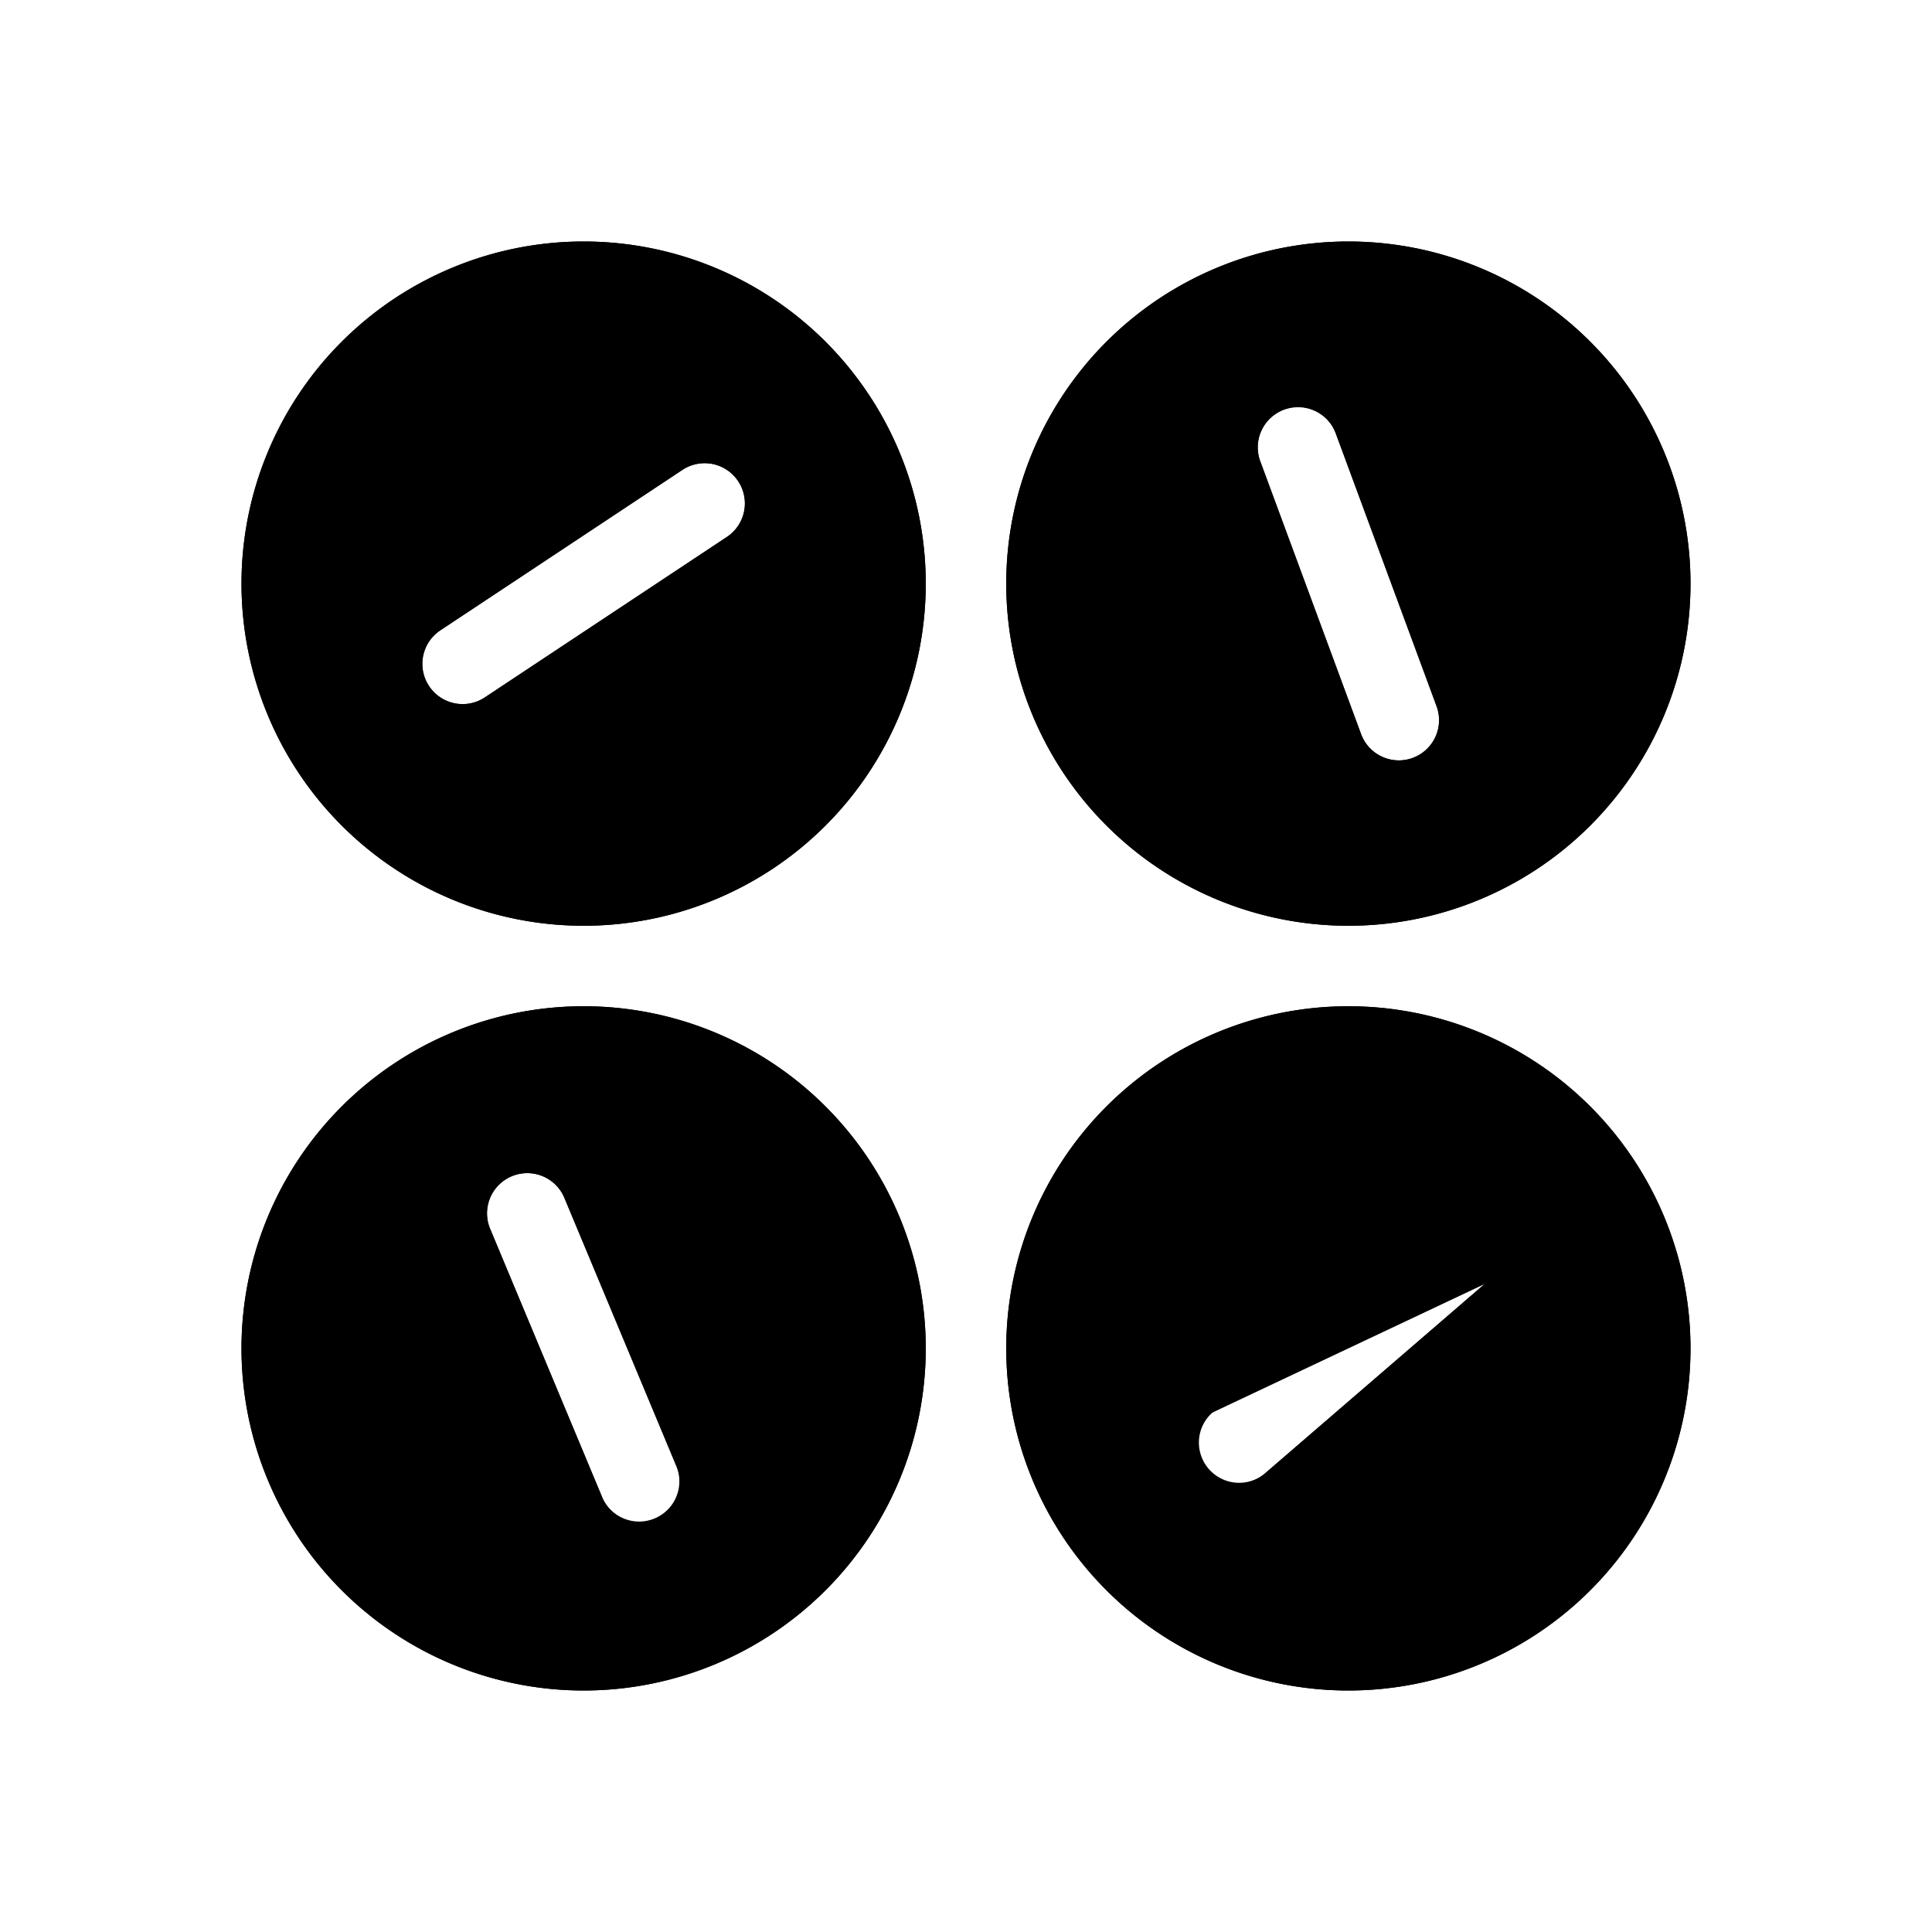 <svg xmlns="http://www.w3.org/2000/svg" xmlns:xlink="http://www.w3.org/1999/xlink" width="48" height="48" viewBox="0 0 48 48"><g fill="currentColor" fill-rule="evenodd" clip-rule="evenodd"><path d="M23 14.5a8.5 8.5 0 1 1-17 0a8.5 8.5 0 0 1 17 0m-4.66-2.545a1 1 0 0 1-.282 1.386l-6.011 3.985a1 1 0 1 1-1.105-1.667l6.012-3.985a1 1 0 0 1 1.386.281M42 14.5a8.5 8.5 0 1 1-17 0a8.5 8.5 0 0 1 17 0m-10.097-4.32a1 1 0 0 1 1.285.59l2.5 6.766a1 1 0 1 1-1.876.693l-2.5-6.765a1 1 0 0 1 .59-1.284M14.5 42a8.5 8.5 0 1 0 0-17a8.5 8.5 0 0 0 0 17m.467-4.787a1 1 0 0 0 1.845-.77l-2.779-6.656a1 1 0 1 0-1.845.77zM42 33.5a8.5 8.5 0 1 1-17 0a8.5 8.5 0 0 1 17 0m-5.011-3.008a1 1 0 0 1-.105 1.41l-5.462 4.71a1 1 0 0 1-1.306-1.514l5.462-4.71a1 1 0 0 1 1.41.104"/><path d="M14.5 21a6.5 6.5 0 0 0 5.93-9.164a3 3 0 0 1-1.267 3.172l-6.012 3.985a3 3 0 0 1-3.409-.064A6.48 6.48 0 0 0 14.5 21m-5.93-3.835a6.5 6.5 0 0 1 10.689-7.093a3 3 0 0 0-3.41-.065l-6.012 3.985a3 3 0 0 0-1.267 3.173m2.373-1.507a1 1 0 0 0 1.104 1.668l6.012-3.984a1 1 0 0 0-1.104-1.668zM14.5 23a8.5 8.5 0 1 0 0-17a8.5 8.5 0 0 0 0 17m22.216-2.85a6.5 6.5 0 0 0-4.45-12.033a3 3 0 0 1 2.797 1.96l2.501 6.766a3 3 0 0 1-.848 3.307m-1.984.733Q34.133 21 33.5 21a6.5 6.5 0 0 1-3.216-12.15a3 3 0 0 0-.848 3.308l2.5 6.765a3 3 0 0 0 2.796 1.96m-1.544-10.112a1 1 0 1 0-1.876.693l2.5 6.765a1 1 0 1 0 1.876-.693zM17.949 39.01a6.5 6.5 0 0 0-4.947-11.837a3 3 0 0 1 2.877 1.843l2.779 6.655a3 3 0 0 1-.709 3.339m-1.953.816a6.5 6.5 0 0 1-4.943-11.838a3 3 0 0 0-.71 3.34l2.778 6.655a3 3 0 0 0 2.875 1.843m-1.03-2.614a1 1 0 0 0 1.846-.77v-.001l-2.779-6.655a1 1 0 1 0-1.845.77zM33.5 40a6.5 6.5 0 0 0 5.549-9.887a3 3 0 0 1-.859 3.304l-5.462 4.71m4.936-9.619a6.5 6.5 0 0 0-9.713 8.378a3 3 0 0 1 .859-3.303l5.462-4.71m3.392-.365a3 3 0 0 0-3.392.365zM33.5 40a6.47 6.47 0 0 1-4.162-1.507zm-4.162-1.507a3 3 0 0 0 3.39-.366zm7.545-6.59l-5.46 4.708v.001a1 1 0 0 1-1.307-1.514m5.462-4.71l-5.46 4.708zM33.5 23a8.5 8.5 0 1 0 0-17a8.5 8.5 0 0 0 0 17m-19 19a8.5 8.5 0 1 0 0-17a8.5 8.5 0 0 0 0 17m19 0a8.5 8.5 0 1 0 0-17a8.5 8.5 0 0 0 0 17"/></g></svg>